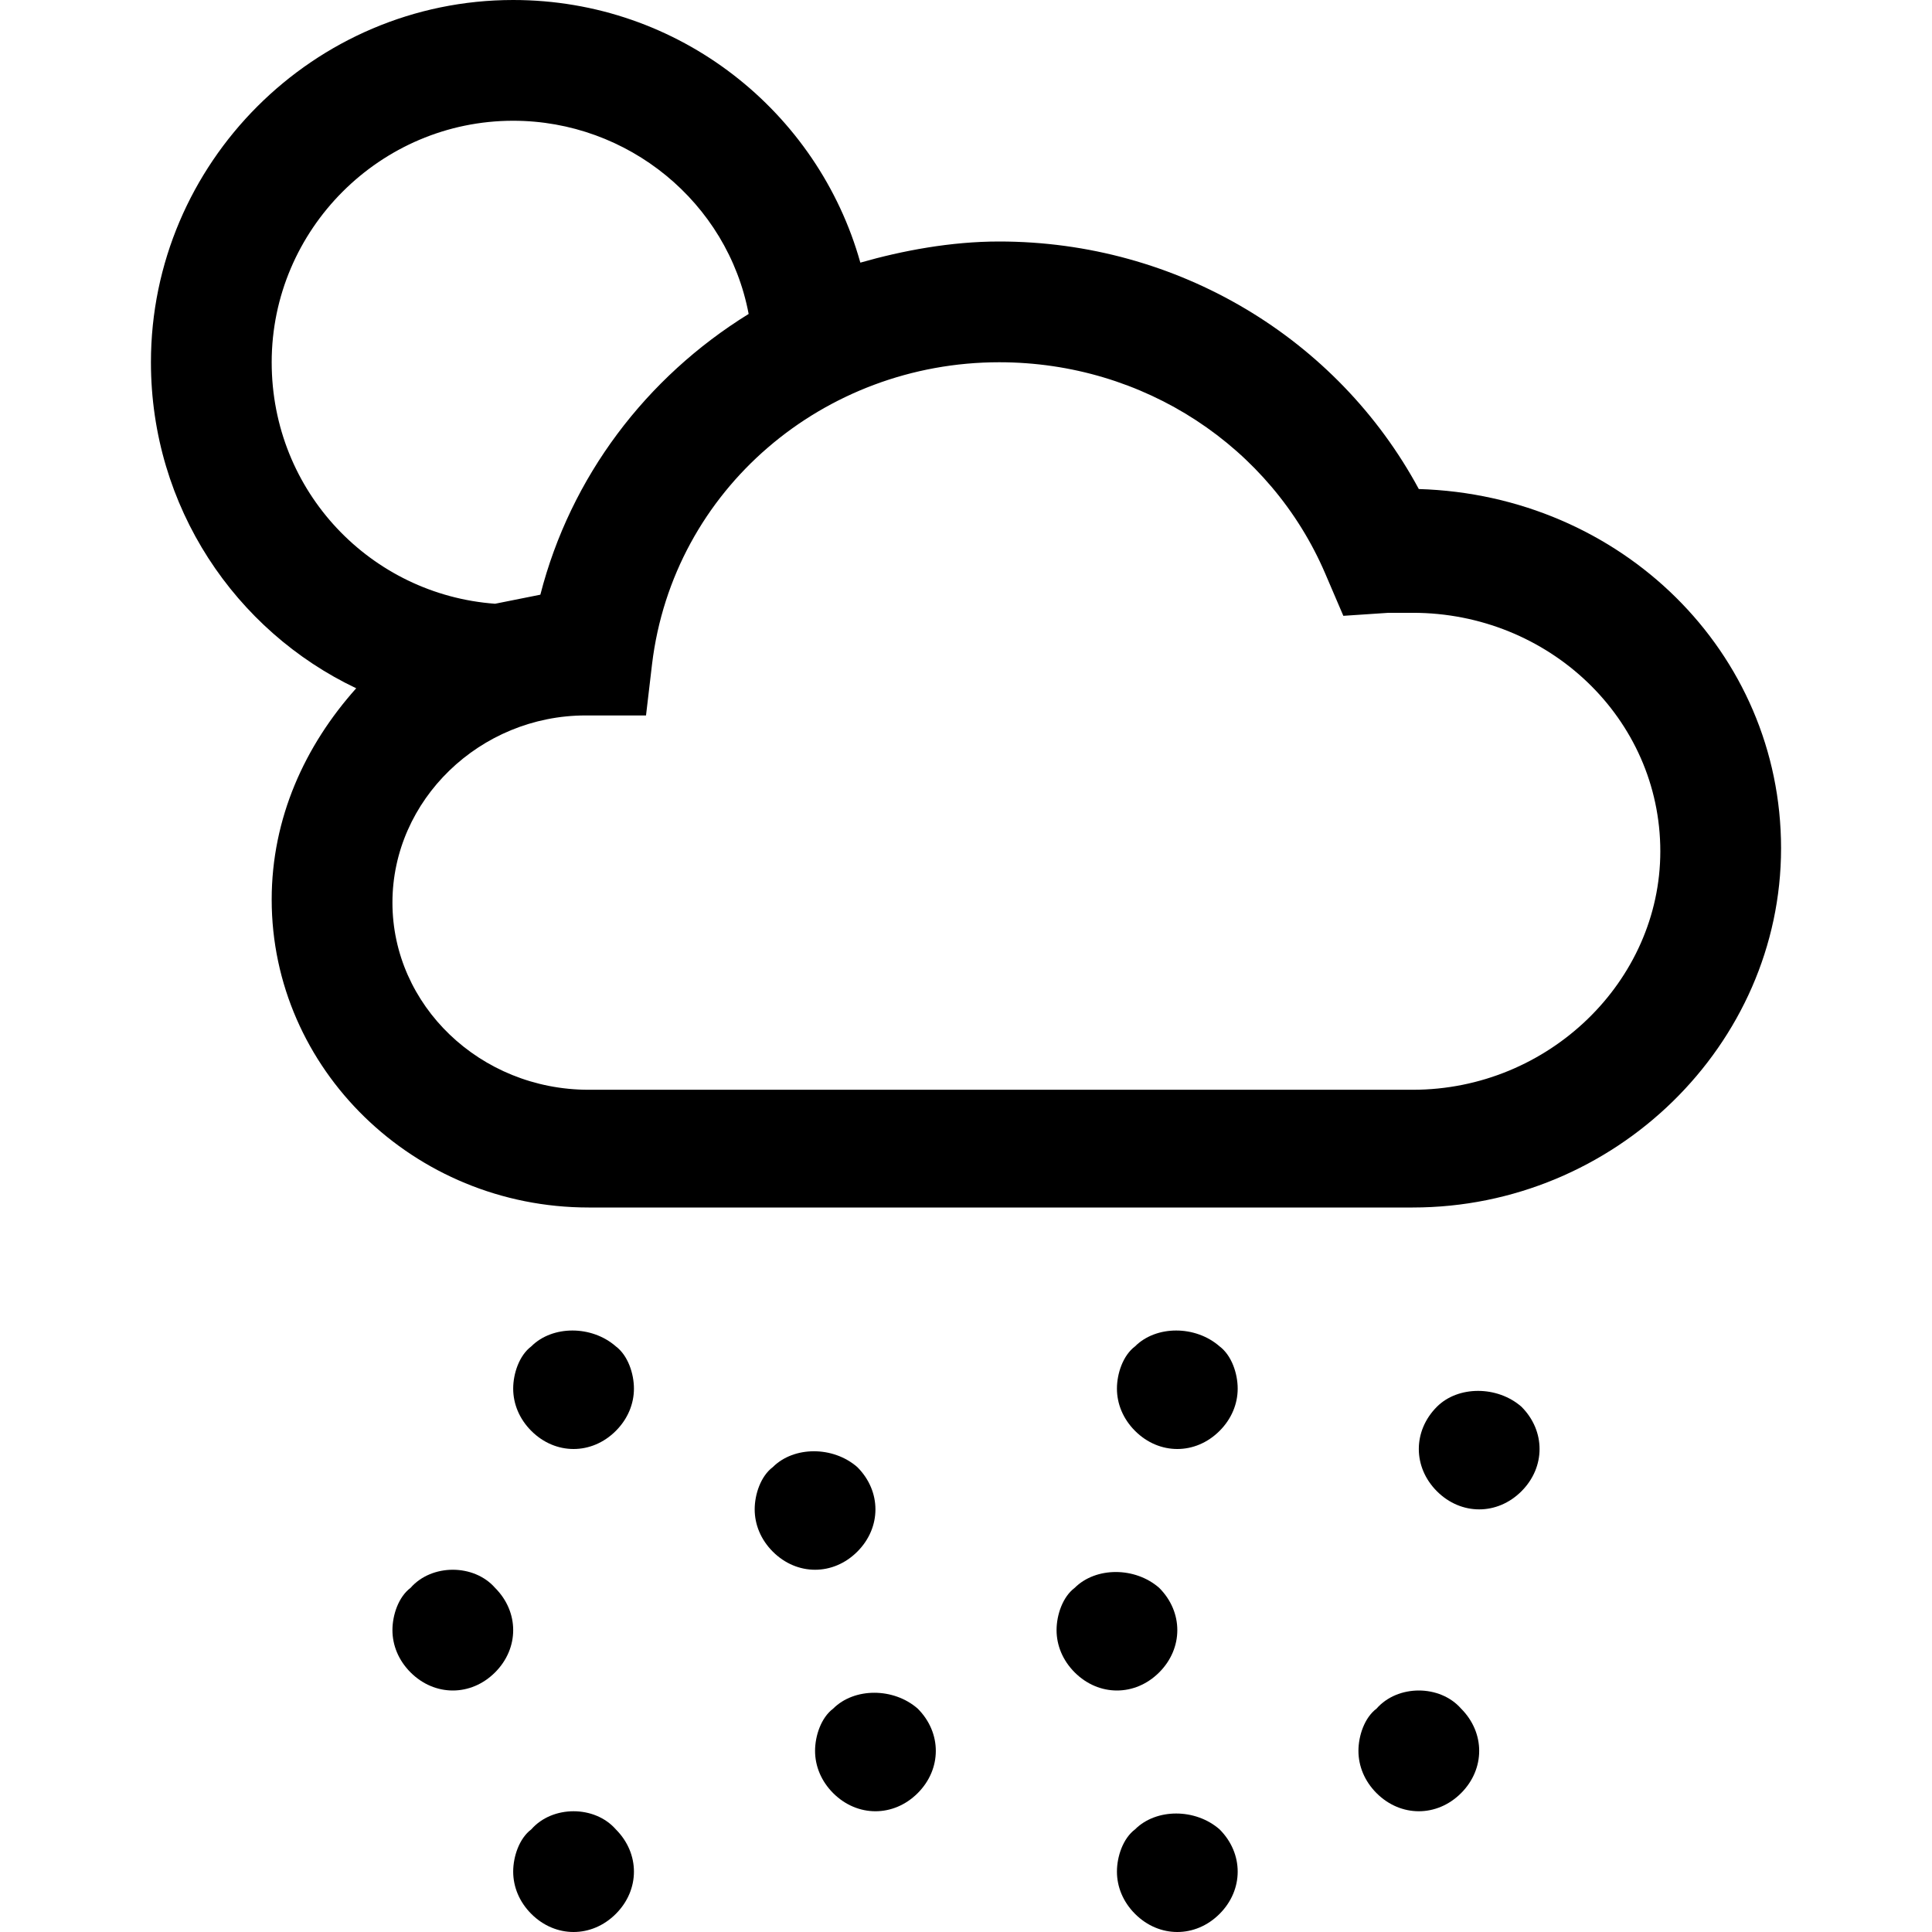 <?xml version="1.0" encoding="utf-8"?>
<!-- Generator: Adobe Illustrator 19.1.0, SVG Export Plug-In . SVG Version: 6.00 Build 0)  -->
<svg version="1.1" id="Layer_2" xmlns="http://www.w3.org/2000/svg" xmlns:xlink="http://www.w3.org/1999/xlink" x="0px" y="0px"
	 viewBox="0 0 64 64" style="enable-background:new 0 0 64 64;" xml:space="preserve">
<style type="text/css">

</style>
<g>
	<path class="st0" d="M5,12c0,4.8,2.8,8.9,6.8,10.8C10.1,24.7,9,27.1,9,29.8C9,35.4,13.7,40,19.5,40l27.3,0C53.5,40,59,34.6,59,28.1
		c0-6.5-5.3-11.7-12-11.9c-2.7-5-8-8.2-13.9-8.2c-1.6,0-3.2,0.3-4.6,0.7C27.1,3.7,22.5,0,17,0C10.4,0,5,5.4,5,12z M33.1,12
		c4.8,0,9,2.8,10.8,7l0.6,1.4l1.5-0.1c0.3,0,0.5,0,0.8,0c4.5,0,8.2,3.5,8.2,7.9c0,4.3-3.7,7.9-8.2,7.9l-27.3,0
		c-3.6,0-6.5-2.8-6.5-6.2c0-3.4,2.9-6.2,6.4-6.2l2,0l0.2-1.7C22.3,16.2,27.3,12,33.1,12z M24.8,10.4c-3.4,2.1-5.9,5.4-6.9,9.3
		c-0.5,0.1-1,0.2-1.5,0.3C12.3,19.7,9,16.3,9,12c0-4.4,3.6-8,8-8C20.8,4,24.1,6.7,24.8,10.4z"/>
	<path class="st0" d="M20.4,44.6c-0.8-0.7-2.1-0.7-2.8,0C17.2,44.9,17,45.5,17,46c0,0.5,0.2,1,0.6,1.4C18,47.8,18.5,48,19,48
		c0.5,0,1-0.2,1.4-0.6C20.8,47,21,46.5,21,46C21,45.5,20.8,44.9,20.4,44.6z"/>
	<path class="st0" d="M29,50c0-0.5-0.2-1-0.6-1.4c-0.8-0.7-2.1-0.7-2.8,0C25.2,48.9,25,49.5,25,50c0,0.5,0.2,1,0.6,1.4
		C26,51.8,26.5,52,27,52c0.5,0,1-0.2,1.4-0.6C28.8,51,29,50.5,29,50z"/>
	<path class="st0" d="M40.4,44.6c-0.8-0.7-2.1-0.7-2.8,0C37.2,44.9,37,45.5,37,46c0,0.5,0.2,1,0.6,1.4C38,47.8,38.5,48,39,48
		c0.5,0,1-0.2,1.4-0.6C40.8,47,41,46.5,41,46C41,45.5,40.8,44.9,40.4,44.6z"/>
	<path class="st0" d="M39,54c0-0.5-0.2-1-0.6-1.4c-0.8-0.7-2.1-0.7-2.8,0C35.2,52.9,35,53.5,35,54c0,0.5,0.2,1,0.6,1.4
		C36,55.8,36.5,56,37,56c0.5,0,1-0.2,1.4-0.6C38.8,55,39,54.5,39,54z"/>
	<path class="st0" d="M29,60c0.5,0,1-0.2,1.4-0.6C30.8,59,31,58.5,31,58c0-0.5-0.2-1-0.6-1.4c-0.8-0.7-2.1-0.7-2.8,0
		C27.2,56.9,27,57.5,27,58c0,0.5,0.2,1,0.6,1.4C28,59.8,28.5,60,29,60z"/>
	<path class="st0" d="M17.6,60.6C17.2,60.9,17,61.5,17,62c0,0.5,0.2,1,0.6,1.4C18,63.8,18.5,64,19,64c0.5,0,1-0.2,1.4-0.6
		C20.8,63,21,62.5,21,62c0-0.5-0.2-1-0.6-1.4C19.7,59.8,18.3,59.8,17.6,60.6z"/>
	<path class="st0" d="M39,64c0.5,0,1-0.2,1.4-0.6C40.8,63,41,62.5,41,62c0-0.5-0.2-1-0.6-1.4c-0.8-0.7-2.1-0.7-2.8,0
		C37.2,60.9,37,61.5,37,62c0,0.5,0.2,1,0.6,1.4C38,63.8,38.5,64,39,64z"/>
	<path class="st0" d="M45.6,56.6C45.2,56.9,45,57.5,45,58c0,0.5,0.2,1,0.6,1.4C46,59.8,46.5,60,47,60c0.5,0,1-0.2,1.4-0.6
		C48.8,59,49,58.5,49,58c0-0.5-0.2-1-0.6-1.4C47.7,55.8,46.3,55.8,45.6,56.6z"/>
	<path class="st0" d="M50.4,49.4C50.8,49,51,48.5,51,48c0-0.5-0.2-1-0.6-1.4c-0.8-0.7-2.1-0.7-2.8,0C47.2,47,47,47.5,47,48
		c0,0.5,0.2,1,0.6,1.4C48,49.8,48.5,50,49,50C49.5,50,50,49.8,50.4,49.4z"/>
	<path class="st0" d="M13.6,52.6C13.2,52.9,13,53.5,13,54c0,0.5,0.2,1,0.6,1.4C14,55.8,14.5,56,15,56c0.5,0,1-0.2,1.4-0.6
		C16.8,55,17,54.5,17,54c0-0.5-0.2-1-0.6-1.4C15.7,51.8,14.3,51.8,13.6,52.6z"/>
</g>
</svg>
